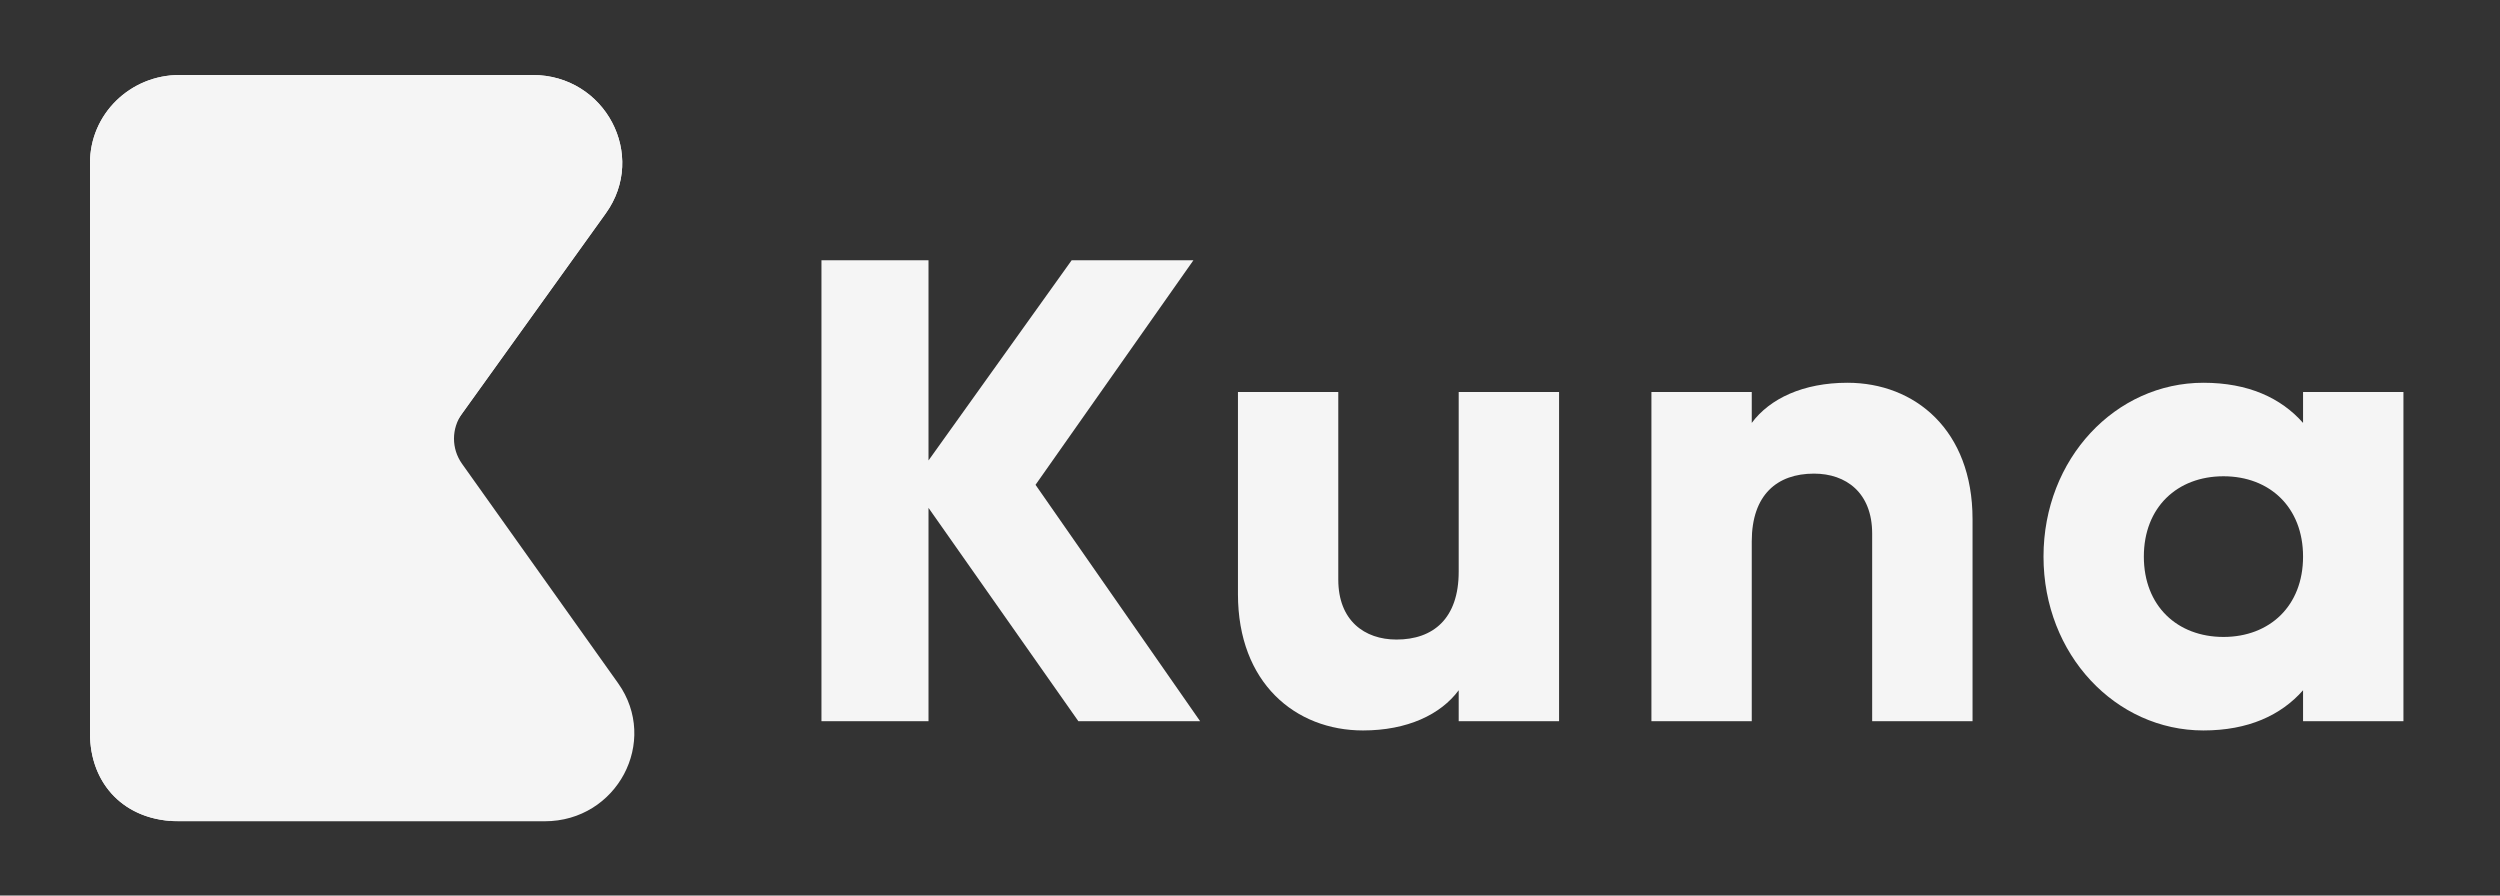 <svg width="67" height="24" viewBox="0 0 67 24" fill="none" xmlns="http://www.w3.org/2000/svg">
<rect x="0" y="0" width="67" height="24" fill="#333333" stroke="none"/>
<g id="logo 1">
<path id="path2" d="M32.163 19.328L27.752 12.993L31.983 6.976H28.72L24.884 12.34V6.976H22.015V19.328H24.884V13.611L28.9 19.328H32.163Z" fill="#F5F5F5"/>
<path id="path4" d="M39.093 10.505V15.322C39.093 16.576 38.412 17.14 37.426 17.14C36.565 17.14 35.866 16.628 35.866 15.534V10.505H33.177V15.922C33.177 18.305 34.719 19.576 36.529 19.576C37.713 19.576 38.609 19.152 39.093 18.499V19.328H41.783V10.505H39.093Z" fill="#F5F5F5"/>
<path id="path6" d="M49.511 10.258C48.328 10.258 47.431 10.681 46.947 11.334V10.505H44.258V19.328H46.947V14.511C46.947 13.258 47.629 12.693 48.615 12.693C49.475 12.693 50.174 13.205 50.174 14.299V19.328H52.864V13.911C52.864 11.528 51.322 10.258 49.511 10.258Z" fill="#F5F5F5"/>
<path id="path8" d="M61.722 10.505V11.334C61.131 10.664 60.252 10.258 59.051 10.258C56.702 10.258 54.766 12.287 54.766 14.917C54.766 17.546 56.702 19.576 59.051 19.576C60.252 19.576 61.131 19.17 61.722 18.499V19.328H64.412V10.505H61.722ZM59.589 17.07C58.352 17.07 57.455 16.24 57.455 14.917C57.455 13.593 58.352 12.764 59.589 12.764C60.826 12.764 61.722 13.593 61.722 14.917C61.722 16.24 60.826 17.07 59.589 17.07Z" fill="#F5F5F5"/>
<path id="path10" d="M14.598 22.01C16.537 22.01 17.674 19.87 16.565 18.31L12.382 12.429C12.094 12.023 12.095 11.483 12.386 11.078L16.235 5.718C17.355 4.16 16.219 2.01 14.276 2.01H4.81C3.486 2.01 2.412 3.063 2.412 4.363C2.412 4.363 2.412 18.304 2.412 19.657C2.412 21.01 3.337 22.01 4.802 22.01C6.267 22.01 14.598 22.01 14.598 22.01Z" fill="#F5F5F5"/>
<path id="path12" fill-rule="evenodd" clip-rule="evenodd" d="M2.412 19.657C2.412 20.932 3.234 21.894 4.555 22C8.451 16.571 12.339 11.142 16.235 5.718C17.355 4.16 16.219 2.01 14.276 2.01H4.81C3.486 2.01 2.412 3.063 2.412 4.363V19.657Z" fill="#F5F5F5"/>
</g>
</svg>
